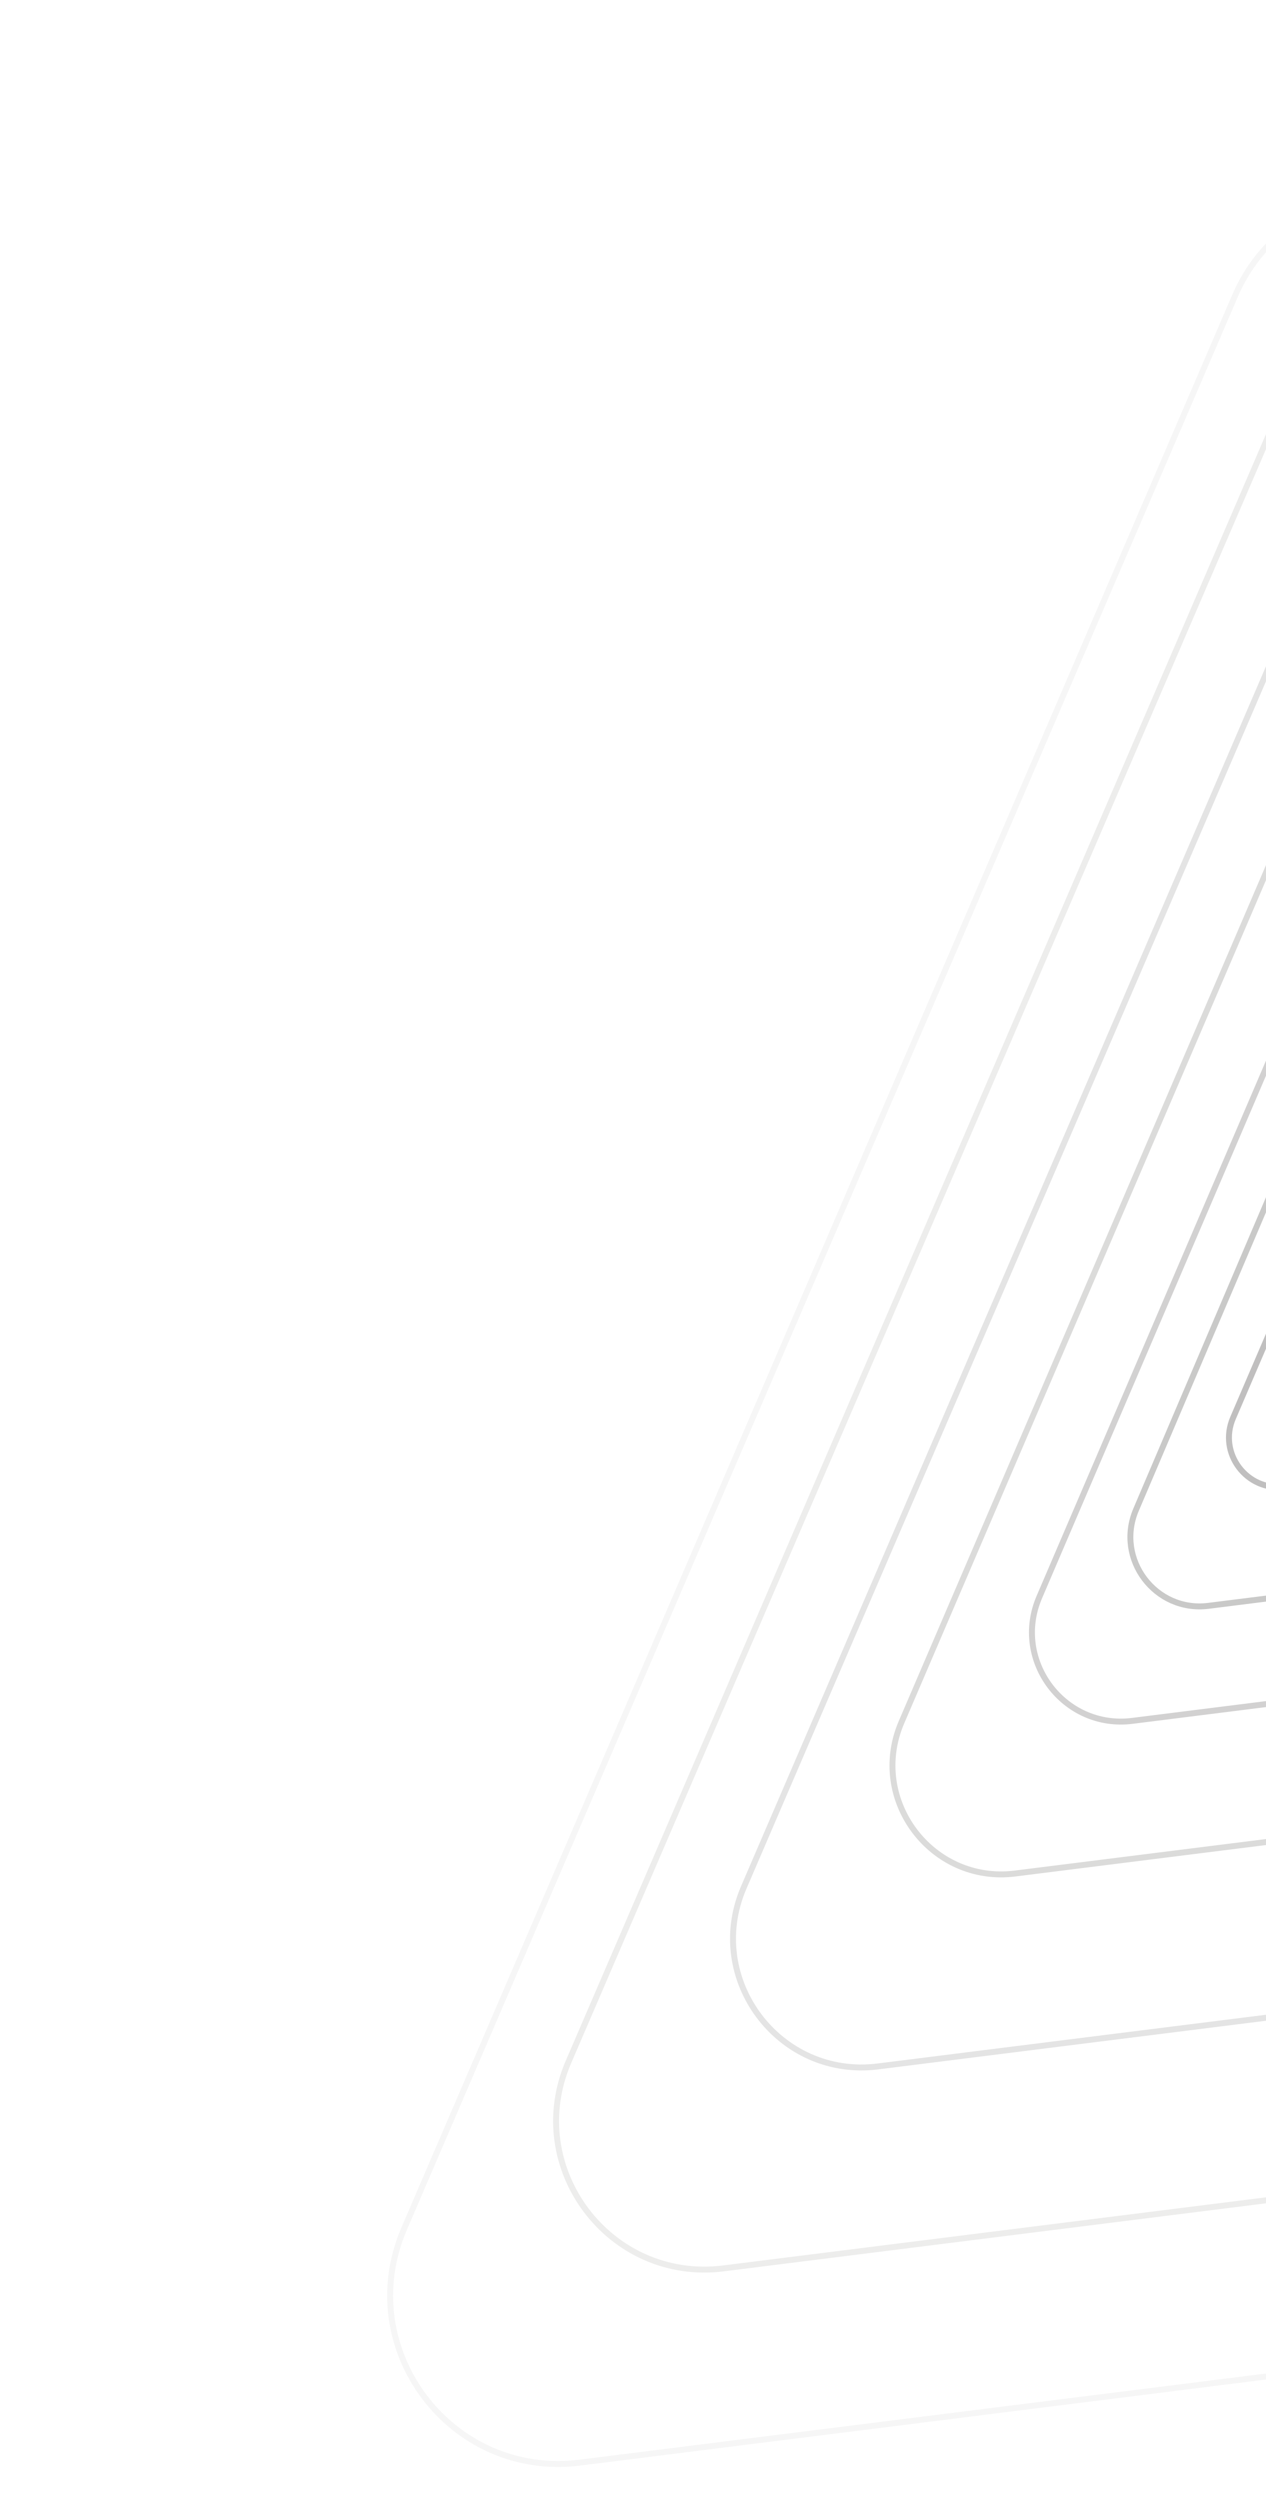 <svg width="639" height="1261" viewBox="0 0 639 1261" fill="none" xmlns="http://www.w3.org/2000/svg">
<path d="M825.814 1175.18L1359.01 1108.33C1424.21 1100.16 1455.87 1024.25 1415.8 972.165L768.78 131.047C729.223 79.624 648.963 89.687 623.326 149.282L203.967 1124.1C177.999 1184.46 227.42 1250.2 292.622 1242.03L825.814 1175.18Z" stroke="#A6A5A4" stroke-opacity="0.1" stroke-width="3"/>
<path d="M814.225 1087.76L1263.33 1031.46C1320.87 1024.24 1348.81 957.232 1313.42 911.28L768.551 203.721C733.646 158.394 662.884 167.265 640.248 219.806L286.913 1039.97C263.966 1093.24 307.575 1151.28 365.123 1144.07L814.225 1087.76Z" stroke="#A6A5A4" stroke-opacity="0.2" stroke-width="3"/>
<path d="M802.86 997.107L1162.56 952.012C1212.43 945.759 1236.63 887.693 1205.98 847.867L769.55 280.942C739.3 241.647 677.957 249.337 658.344 294.885L375.378 952C355.499 998.163 393.293 1048.46 443.164 1042.2L802.86 997.107Z" stroke="#A6A5A4" stroke-opacity="0.3" stroke-width="3"/>
<path d="M791.301 909.94L1070.22 874.972C1112.39 869.685 1132.88 820.603 1107 786.896L768.432 346.109C742.839 312.789 690.849 319.307 674.274 357.914L455.003 868.638C438.235 907.692 470.212 950.196 512.384 944.908L791.301 909.94Z" stroke="#A6A5A4" stroke-opacity="0.4" stroke-width="3"/>
<path d="M782.714 841.444L993.903 814.967C1028.4 810.642 1045.17 770.5 1024 742.92L767.611 408.831C746.673 381.548 704.109 386.884 690.554 418.491L524.571 805.534C510.868 837.486 537.03 872.246 571.526 867.921L782.714 841.444Z" stroke="#A6A5A4" stroke-opacity="0.5" stroke-width="3"/>
<path d="M776.147 789.067L942.343 768.231C969.141 764.871 982.197 733.712 965.799 712.252L763.858 447.971C747.578 426.665 714.369 430.829 703.852 455.494L573.402 761.448C562.81 786.292 583.154 813.263 609.952 809.903L776.147 789.067Z" stroke="#A6A5A4" stroke-opacity="0.6" stroke-width="3"/>
<path d="M769.328 734.674L890.214 719.519C909.383 717.115 918.699 694.804 906.929 679.483L760.196 488.466C748.563 473.322 724.933 476.285 717.398 493.832L622.361 715.16C614.738 732.912 629.273 752.233 648.443 749.83L769.328 734.674Z" stroke="#A6A5A4" stroke-opacity="0.7" stroke-width="3"/>
<path d="M763.326 691.827L842.623 681.886C857.934 679.966 865.395 662.167 856.031 649.903L759.666 523.707C750.364 511.524 731.378 513.905 725.371 528.006L663.141 674.086C657.094 688.282 668.719 703.688 684.029 701.769L763.326 691.827Z" stroke="#A6A5A4" stroke-opacity="0.8" stroke-width="3"/>
</svg>
